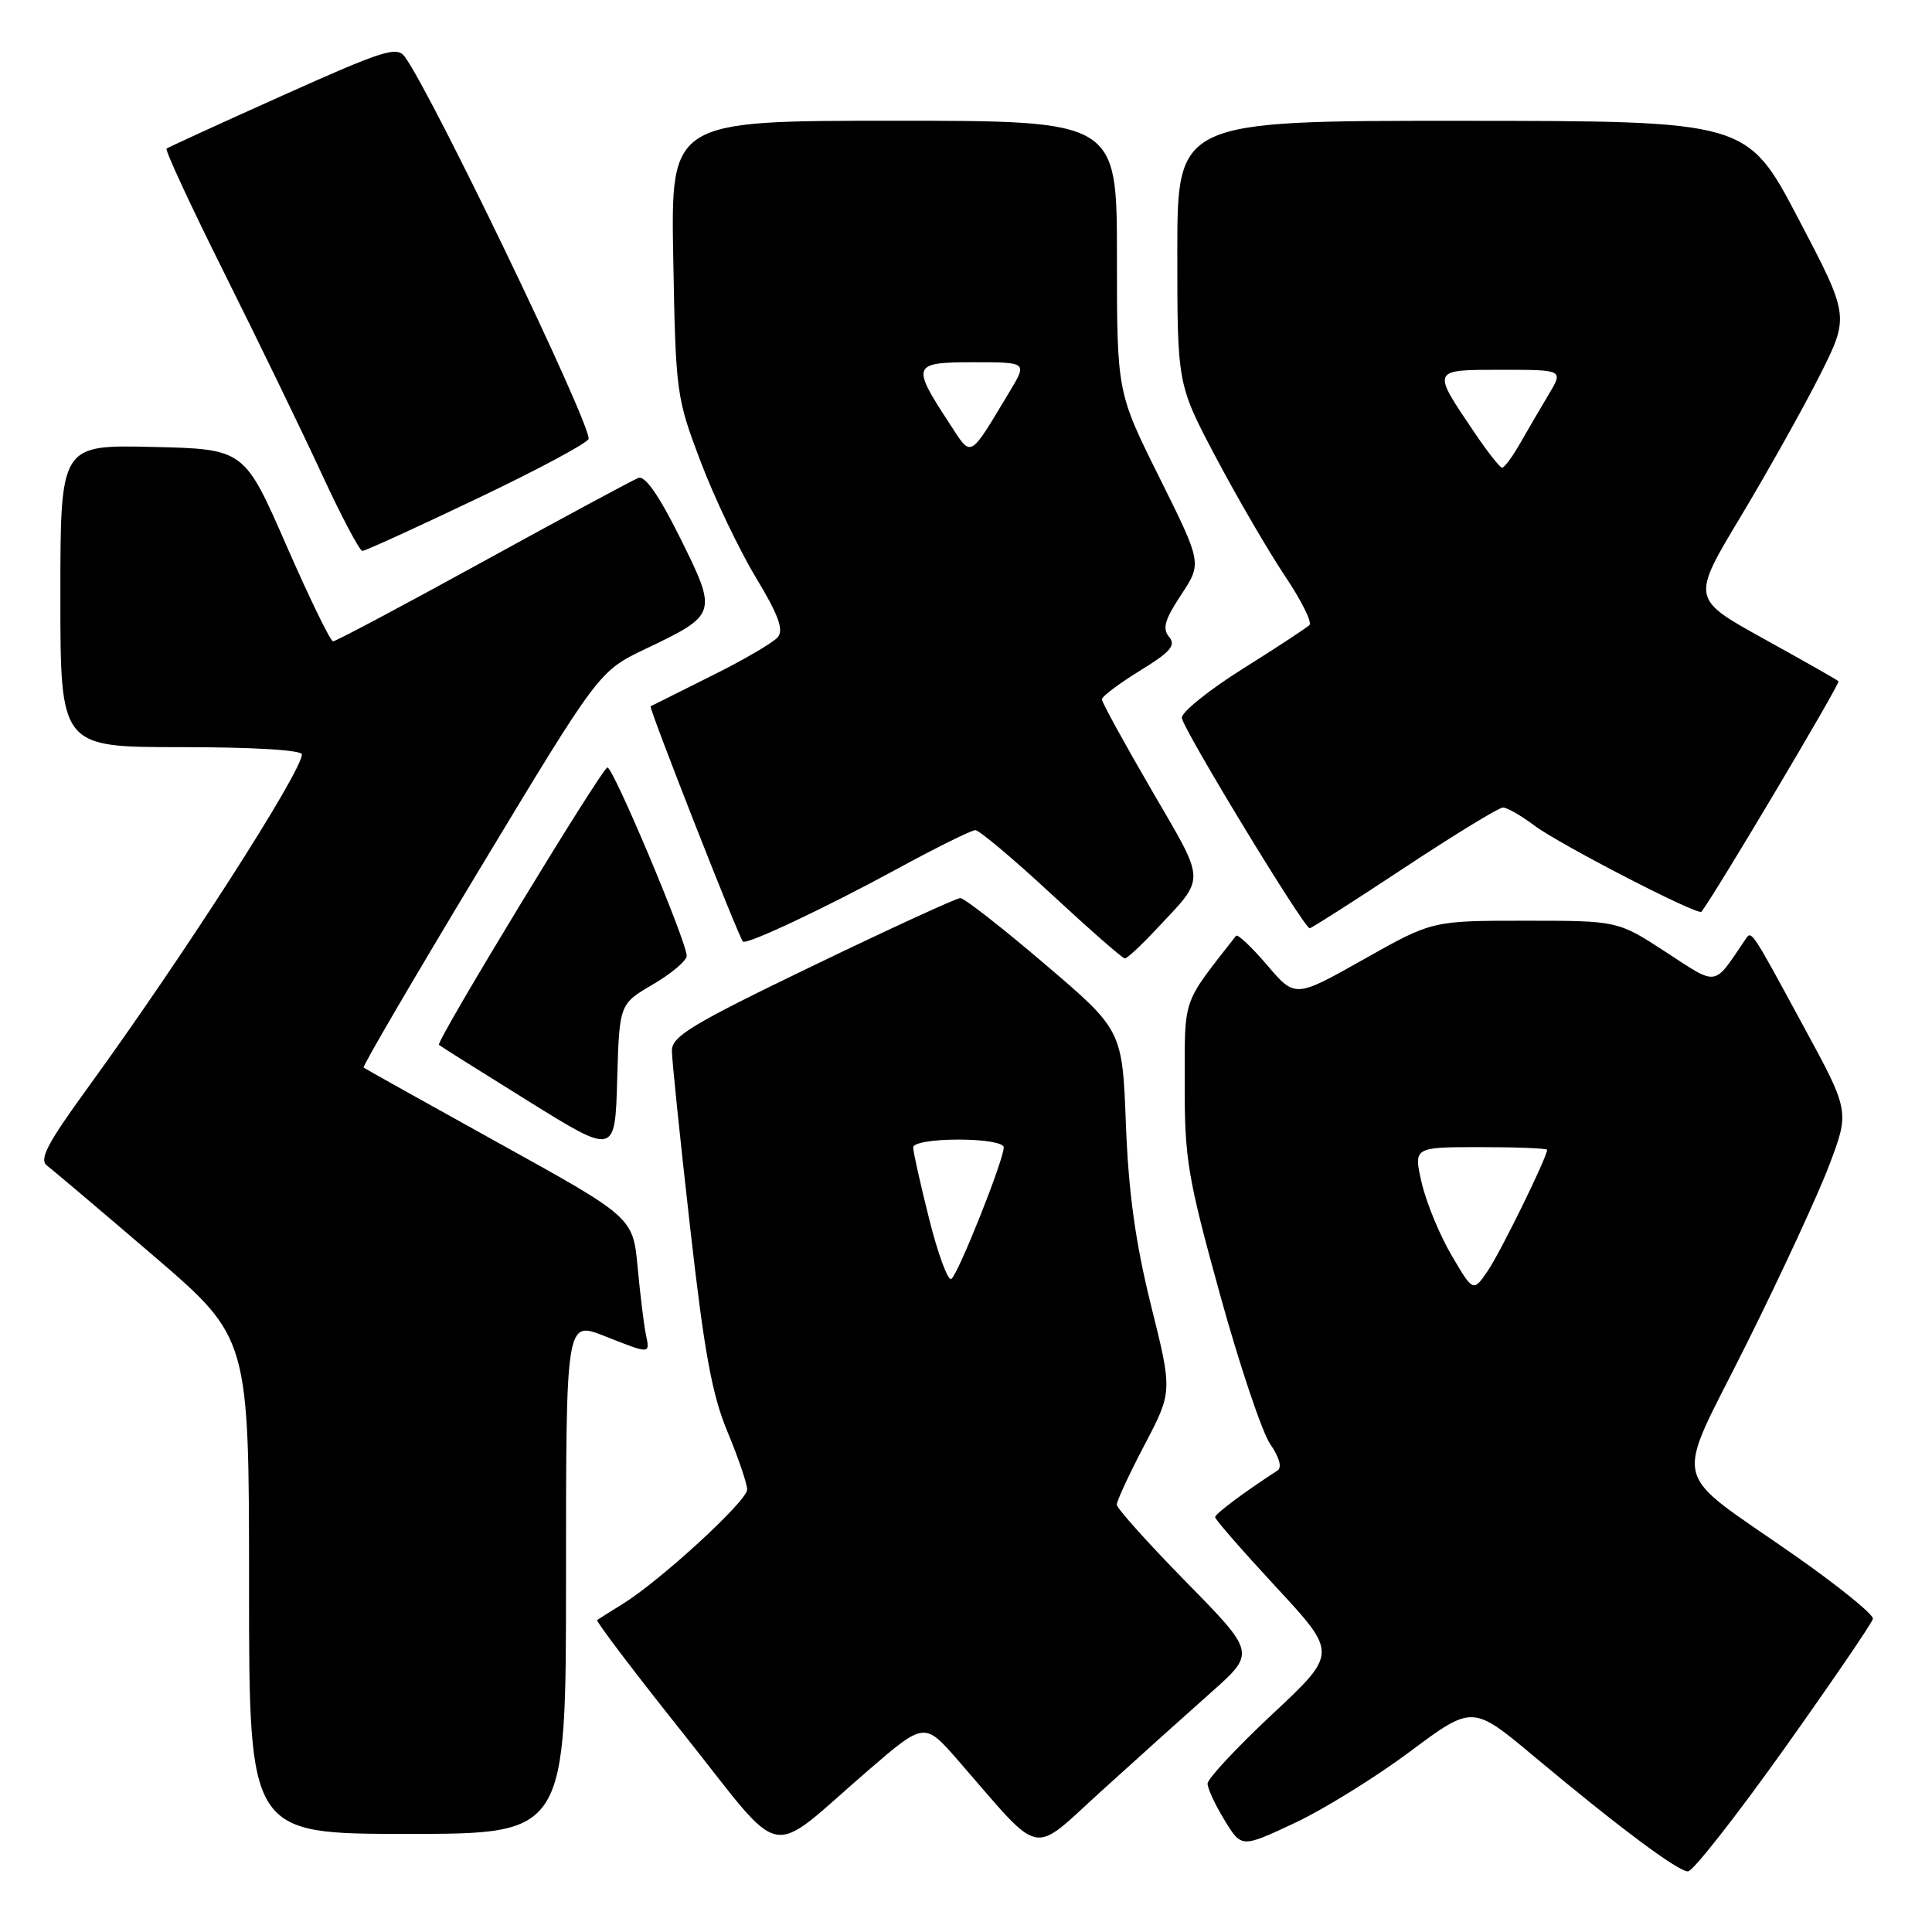 <?xml version="1.0" encoding="UTF-8" standalone="no"?>
<!DOCTYPE svg PUBLIC "-//W3C//DTD SVG 1.1//EN" "http://www.w3.org/Graphics/SVG/1.1/DTD/svg11.dtd" >
<svg xmlns="http://www.w3.org/2000/svg" xmlns:xlink="http://www.w3.org/1999/xlink" version="1.1" viewBox="0 0 256 256">
 <g >
 <path fill="currentColor"
d=" M 236.40 231.75 C 242.76 222.81 248.06 215.05 248.17 214.50 C 248.28 213.95 243.67 210.21 237.94 206.19 C 220.99 194.32 221.74 197.51 231.40 178.13 C 235.96 168.98 240.91 158.29 242.39 154.37 C 245.09 147.23 245.09 147.23 238.91 135.87 C 231.83 122.82 232.11 123.23 231.20 124.59 C 226.99 130.80 227.70 130.69 220.73 126.15 C 214.36 122.00 214.36 122.00 202.07 122.00 C 189.77 122.00 189.77 122.00 180.69 127.12 C 171.61 132.24 171.61 132.24 167.89 127.87 C 165.84 125.47 163.99 123.73 163.78 124.00 C 156.54 133.27 157.00 131.94 156.98 143.64 C 156.96 153.54 157.37 156.01 161.65 171.50 C 164.23 180.85 167.23 189.78 168.31 191.35 C 169.52 193.10 169.90 194.46 169.28 194.85 C 164.98 197.63 161.01 200.59 161.01 201.03 C 161.00 201.33 164.65 205.50 169.11 210.32 C 177.22 219.07 177.22 219.07 168.61 227.12 C 163.88 231.55 160.00 235.70 160.01 236.34 C 160.01 236.98 161.02 239.16 162.26 241.18 C 164.50 244.86 164.50 244.86 171.50 241.58 C 175.35 239.78 182.24 235.52 186.81 232.11 C 195.11 225.92 195.11 225.92 203.24 232.71 C 214.48 242.11 222.29 247.94 223.66 247.97 C 224.30 247.99 230.03 240.69 236.40 231.75 Z  M 115.00 234.62 C 122.50 228.15 122.50 228.15 127.00 233.32 C 138.35 246.35 136.42 245.95 146.03 237.24 C 150.72 232.98 157.22 227.14 160.47 224.26 C 166.38 219.01 166.38 219.01 157.19 209.64 C 152.14 204.49 147.99 199.87 147.98 199.38 C 147.97 198.90 149.62 195.33 151.66 191.45 C 155.36 184.39 155.36 184.39 152.51 172.95 C 150.45 164.62 149.54 158.10 149.19 149.00 C 148.71 136.50 148.71 136.50 138.45 127.75 C 132.81 122.94 127.77 119.00 127.25 119.00 C 126.73 119.00 117.92 123.05 107.66 128.00 C 91.60 135.75 89.00 137.32 89.03 139.25 C 89.04 140.49 90.12 150.95 91.43 162.50 C 93.31 179.17 94.34 184.79 96.40 189.73 C 97.83 193.16 99.00 196.60 99.00 197.38 C 99.00 198.89 87.51 209.44 82.50 212.54 C 80.85 213.56 79.33 214.51 79.13 214.66 C 78.92 214.80 84.09 221.62 90.63 229.82 C 104.28 246.97 101.36 246.40 115.00 234.62 Z  M 75.00 209.01 C 75.00 175.03 75.00 175.03 80.04 177.01 C 86.27 179.47 86.14 179.48 85.57 176.75 C 85.31 175.51 84.83 171.53 84.49 167.91 C 83.87 161.31 83.87 161.31 66.19 151.52 C 56.46 146.13 48.36 141.60 48.18 141.46 C 48.00 141.31 54.95 129.43 63.62 115.05 C 79.38 88.92 79.38 88.92 85.56 85.97 C 95.05 81.44 95.09 81.30 90.15 71.33 C 87.33 65.66 85.48 62.99 84.59 63.33 C 83.85 63.61 74.59 68.60 64.00 74.42 C 53.42 80.24 44.47 84.99 44.13 84.98 C 43.78 84.97 40.99 79.23 37.93 72.23 C 32.36 59.50 32.36 59.50 20.18 59.22 C 8.00 58.94 8.00 58.94 8.00 78.97 C 8.00 99.00 8.00 99.00 24.00 99.00 C 33.61 99.00 40.00 99.39 40.00 99.96 C 40.00 102.24 24.33 126.65 11.75 143.97 C 6.22 151.58 5.14 153.64 6.25 154.47 C 7.01 155.04 13.34 160.40 20.32 166.38 C 33.00 177.26 33.00 177.26 33.00 210.13 C 33.00 243.00 33.00 243.00 54.00 243.00 C 75.00 243.00 75.00 243.00 75.00 209.01 Z  M 86.53 130.43 C 88.99 128.99 90.99 127.29 90.99 126.65 C 90.96 124.71 81.19 101.49 80.48 101.70 C 79.64 101.95 57.71 138.06 58.16 138.45 C 58.35 138.62 63.67 141.97 70.00 145.90 C 81.50 153.05 81.50 153.05 81.78 143.05 C 82.07 133.04 82.07 133.04 86.53 130.43 Z  M 153.10 123.25 C 159.87 116.02 159.90 117.28 152.60 104.70 C 148.97 98.46 146.00 93.04 146.00 92.66 C 146.00 92.29 148.27 90.59 151.03 88.88 C 155.11 86.38 155.85 85.52 154.91 84.39 C 153.99 83.29 154.34 82.09 156.51 78.81 C 159.27 74.63 159.27 74.63 153.64 63.30 C 148.00 51.98 148.00 51.98 148.00 33.99 C 148.00 16.00 148.00 16.00 118.44 16.00 C 88.88 16.00 88.88 16.00 89.21 34.25 C 89.53 52.09 89.62 52.69 92.84 61.17 C 94.65 65.95 97.94 72.84 100.14 76.49 C 103.15 81.47 103.87 83.45 103.06 84.43 C 102.46 85.15 98.49 87.47 94.23 89.58 C 89.98 91.70 86.37 93.50 86.21 93.59 C 85.93 93.74 97.88 124.19 98.44 124.76 C 98.90 125.24 109.34 120.32 118.90 115.12 C 124.07 112.30 128.72 110.00 129.24 110.00 C 129.75 110.00 134.30 113.82 139.34 118.50 C 144.38 123.17 148.75 127.00 149.05 127.00 C 149.35 127.00 151.17 125.31 153.10 123.25 Z  M 186.06 115.00 C 192.72 110.60 198.61 107.00 199.15 107.00 C 199.69 107.00 201.57 108.08 203.32 109.39 C 206.61 111.87 225.02 121.37 225.45 120.81 C 227.26 118.49 243.88 90.54 243.61 90.27 C 243.41 90.07 238.93 87.53 233.67 84.62 C 224.11 79.33 224.11 79.33 230.67 68.42 C 234.27 62.41 238.99 53.99 241.15 49.70 C 245.07 41.90 245.07 41.90 238.29 28.97 C 231.50 16.03 231.50 16.03 193.75 16.01 C 156.00 16.00 156.00 16.00 156.00 33.48 C 156.00 50.95 156.00 50.95 161.18 60.73 C 164.03 66.10 168.12 73.12 170.27 76.33 C 172.42 79.53 173.88 82.45 173.51 82.82 C 173.14 83.19 169.17 85.80 164.67 88.62 C 160.18 91.44 156.55 94.37 156.60 95.12 C 156.70 96.53 172.79 123.00 173.54 123.00 C 173.77 123.00 179.40 119.40 186.06 115.00 Z  M 63.35 66.00 C 71.41 62.16 78.00 58.62 78.00 58.13 C 78.00 55.57 57.25 12.46 53.64 7.52 C 52.59 6.09 50.82 6.65 37.48 12.64 C 29.24 16.33 22.31 19.51 22.07 19.69 C 21.84 19.87 25.30 27.33 29.76 36.26 C 34.22 45.19 40.00 57.11 42.61 62.75 C 45.21 68.39 47.65 73.00 48.02 73.00 C 48.39 73.00 55.29 69.85 63.35 66.00 Z  M 192.36 166.37 C 190.79 163.71 189.00 159.38 188.39 156.76 C 187.29 152.00 187.29 152.00 196.14 152.00 C 201.01 152.00 205.00 152.16 205.00 152.36 C 205.00 153.33 198.86 165.85 197.16 168.36 C 195.21 171.22 195.21 171.22 192.36 166.37 Z  M 123.12 161.52 C 121.95 156.87 121.00 152.61 121.00 152.04 C 121.00 151.44 123.53 151.00 127.00 151.00 C 130.46 151.00 133.00 151.44 133.00 152.03 C 133.00 153.71 126.94 168.92 126.05 169.47 C 125.61 169.74 124.28 166.17 123.12 161.52 Z  M 125.81 56.11 C 120.73 48.35 120.86 48.00 128.99 48.00 C 136.11 48.00 136.11 48.00 133.81 51.84 C 128.32 60.96 128.81 60.70 125.81 56.11 Z  M 195.31 57.22 C 189.68 48.89 189.63 49.00 198.97 49.00 C 207.16 49.00 207.16 49.00 205.22 52.25 C 204.15 54.04 202.44 56.96 201.42 58.75 C 200.40 60.54 199.33 61.99 199.03 61.97 C 198.74 61.96 197.06 59.82 195.31 57.22 Z "/>
</g>
</svg>